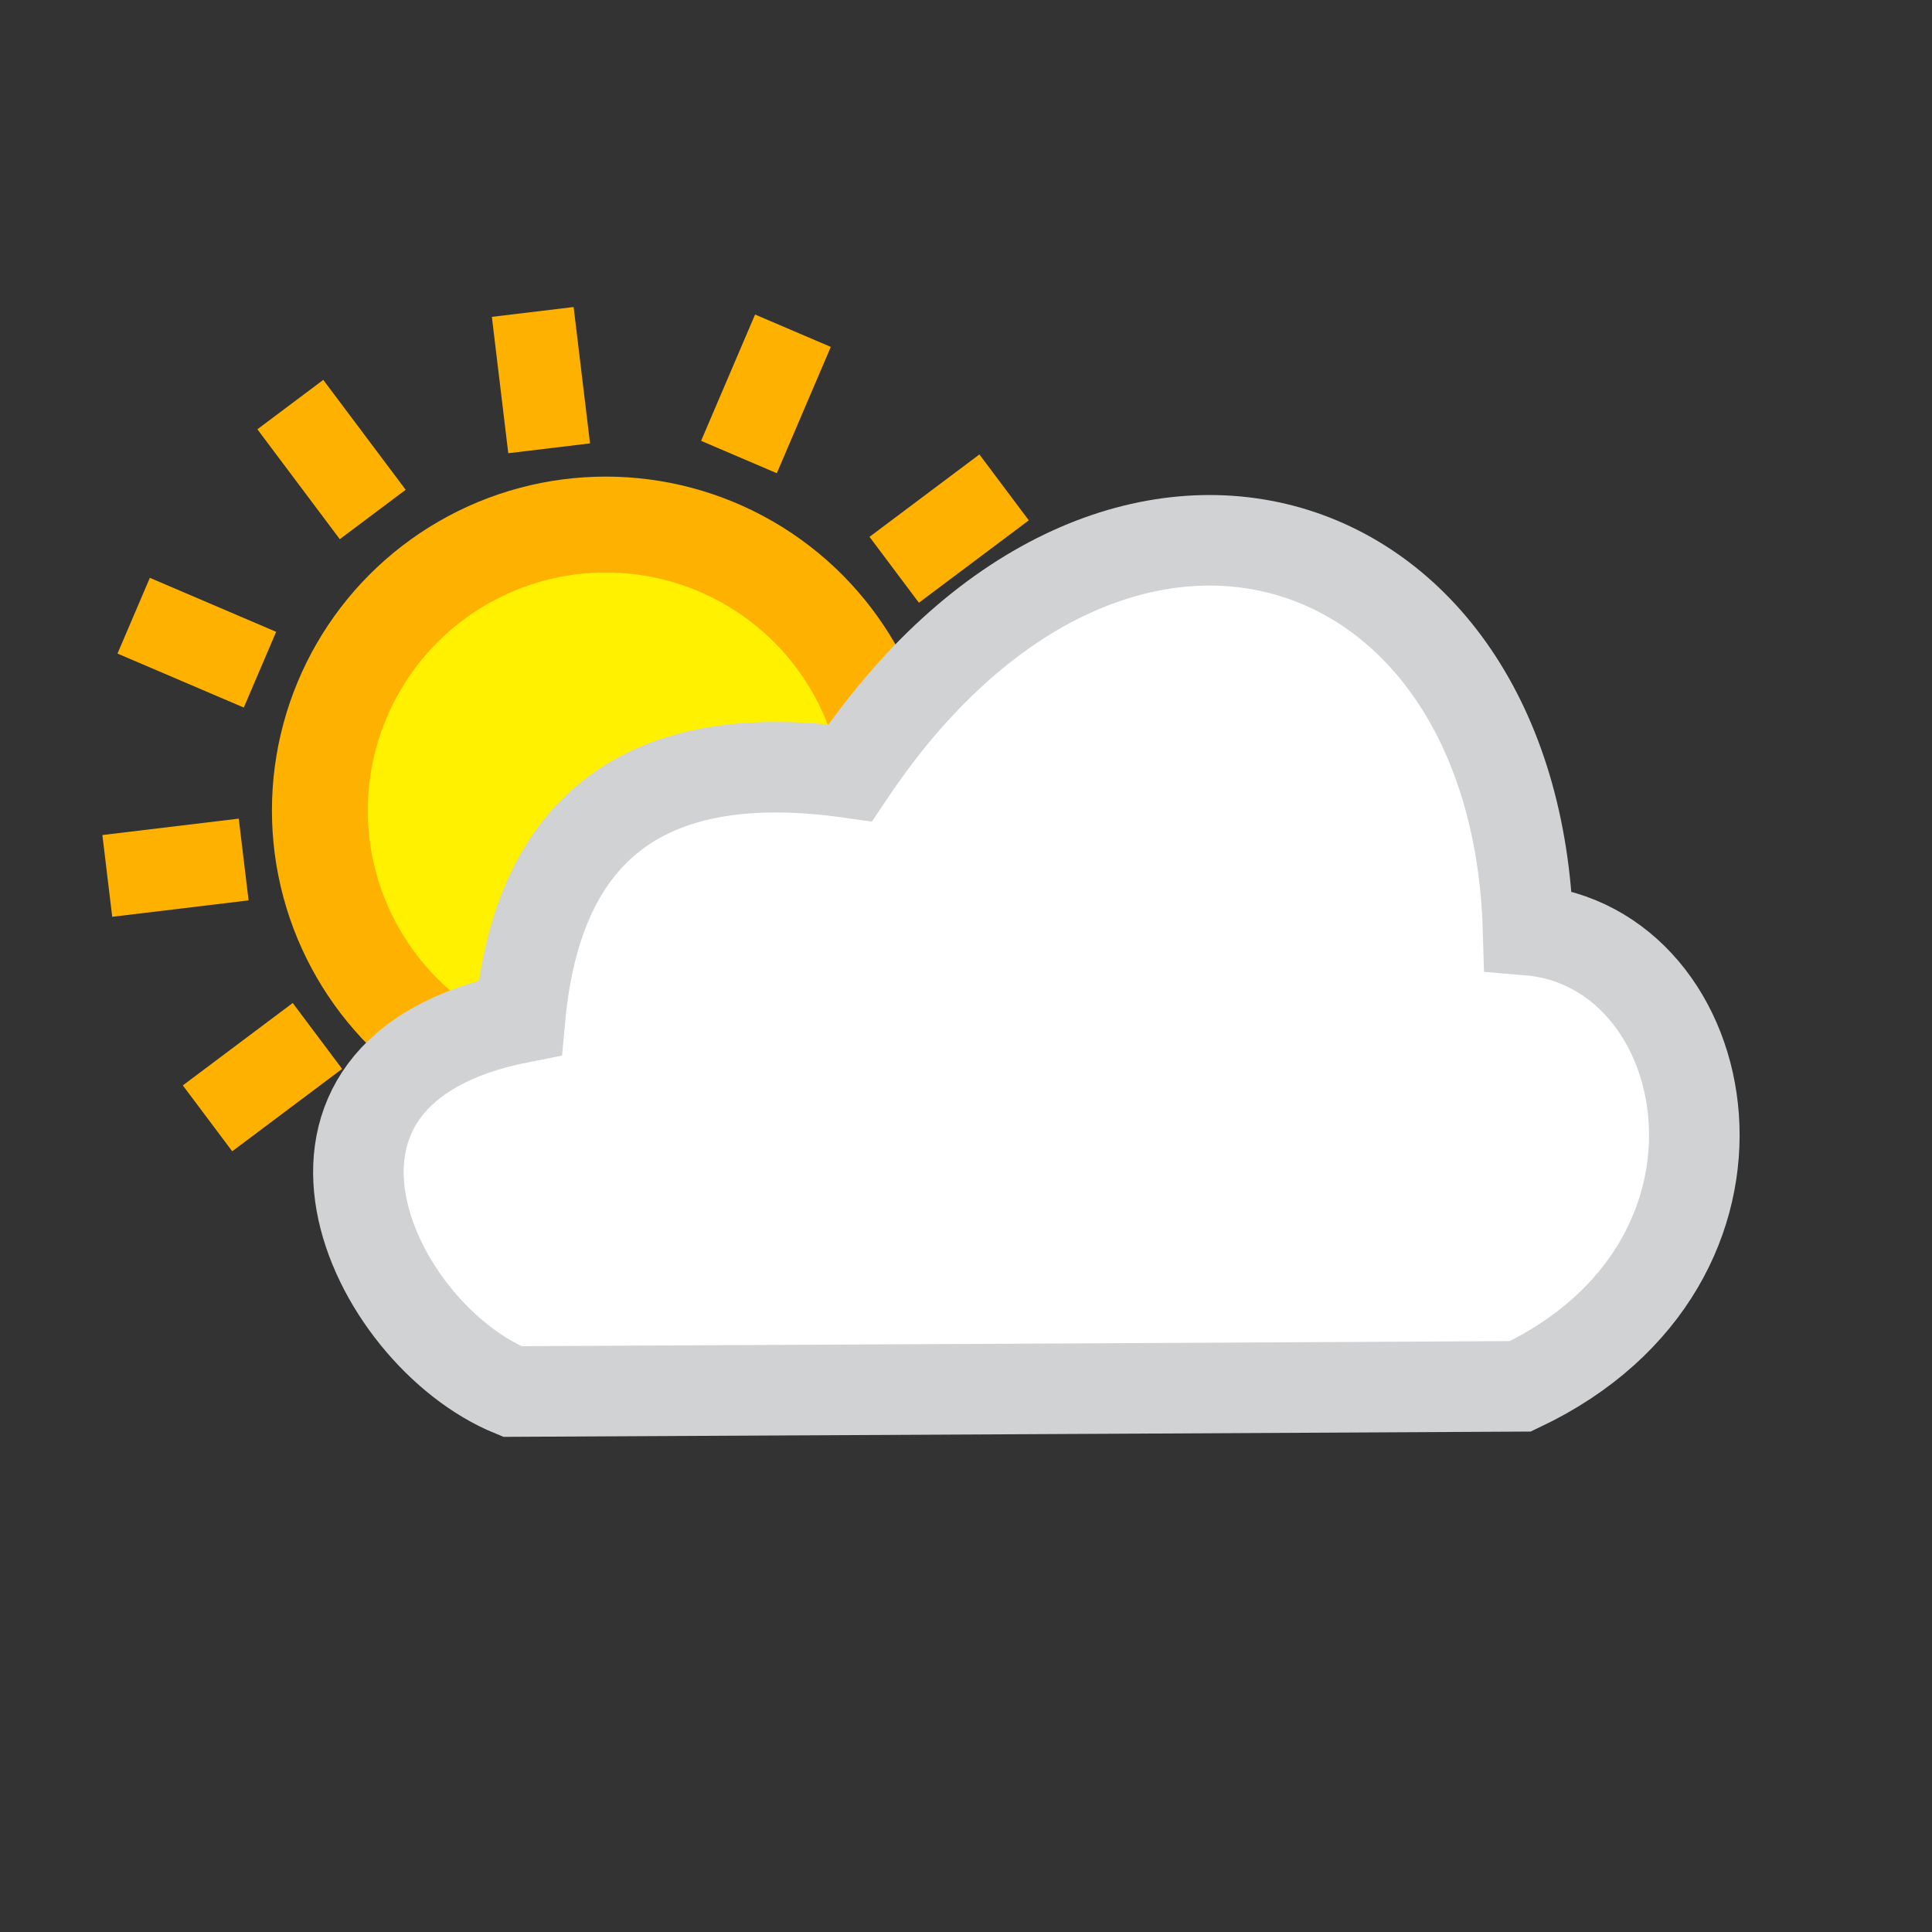 <?xml version="1.0" encoding="UTF-8" standalone="no"?>
<!-- Created with Inkscape (http://www.inkscape.org/) -->

<svg
   xmlns:dc="http://purl.org/dc/elements/1.1/"
   xmlns:cc="http://creativecommons.org/ns#"
   xmlns:rdf="http://www.w3.org/1999/02/22-rdf-syntax-ns#"
   xmlns:svg="http://www.w3.org/2000/svg"
   xmlns="http://www.w3.org/2000/svg"
   xmlns:xlink="http://www.w3.org/1999/xlink"
   xmlns:sodipodi="http://sodipodi.sourceforge.net/DTD/sodipodi-0.dtd"
   xmlns:inkscape="http://www.inkscape.org/namespaces/inkscape"
   width="64"
   height="64"
   viewBox="0 0 16 16"
   version="1.1"
   id="svg21"
   sodipodi:docname="116.svg"
   inkscape:version="0.92.3 (2405546, 2018-03-11)">
  <rect x="0" y="0" width="16" height="16" fill="#333333" stroke="none"/>
  <sodipodi:namedview
     pagecolor="#ffffff"
     bordercolor="#666666"
     borderopacity="1"
     objecttolerance="10"
     gridtolerance="10"
     guidetolerance="10"
     inkscape:pageopacity="0"
     inkscape:pageshadow="2"
     inkscape:window-width="1065"
     inkscape:window-height="675"
     id="namedview23"
     showgrid="false"
     inkscape:zoom="3.6875"
     inkscape:cx="32"
     inkscape:cy="32"
     inkscape:window-x="0"
     inkscape:window-y="0"
     inkscape:window-maximized="0"
     inkscape:current-layer="svg21" />
  <defs
     id="defs4">
    <style
       type="text/css"
       id="style2"><![CDATA[
@keyframes weather-sun {
  0% {
    -webkit-transform: rotate(0deg);
       -moz-transform: rotate(0deg);
        -ms-transform: rotate(0deg);
            transform: rotate(0deg);}
  100% {
    -webkit-transform: rotate(360deg);
       -moz-transform: rotate(360deg);
        -ms-transform: rotate(360deg);
            transform: rotate(360deg);}
}
.weather-sun {
  -webkit-transform-origin: 50% 50%;
     -moz-transform-origin: 50% 50%;
      -ms-transform-origin: 50% 50%;
          transform-origin: 50% 50%;
  -webkit-animation-name: weather-sun;
     -moz-animation-name: weather-sun;
      -ms-animation-name: weather-sun;
          animation-name: weather-sun;
  -webkit-animation-duration: 9s;
     -moz-animation-duration: 9s;
      -ms-animation-duration: 9s;
          animation-duration: 9s;
  -webkit-animation-timing-function: linear;
     -moz-animation-timing-function: linear;
      -ms-animation-timing-function: linear;
          animation-timing-function: linear;
  -webkit-animation-iteration-count: infinite;
     -moz-animation-iteration-count: infinite;
      -ms-animation-iteration-count: infinite;
          animation-iteration-count: infinite;
}
    ]]></style>
  </defs>
  <g
     transform="translate(-2.983,-1.288)"
     id="g19">
    <g
       class="weather-sun"
       id="g17">
      <circle
         r="2.368"
         cy="8"
         cx="8"
         style="fill:#fff100;fill-rule:evenodd;stroke:#ffb100;stroke-width:0.794"
         id="circle4" />
      <path
         d="M 4.09,6.387 5.136,6.834"
         id="k"
         style="fill:#fff100;stroke:#ffb100;stroke-width:0.682"
         inkscape:connector-curvature="0" />
      <use
         y="0"
         x="0"
         id="a"
         transform="rotate(-30,8.182,7.97)"
         width="100%"
         height="100%"
         xlink:href="#b" />
      <use
         xlink:href="#k"
         height="100%"
         width="100%"
         transform="rotate(-30,8.002,7.872)"
         id="j"
         style="fill:#fff100;stroke:#ffb100"
         x="0"
         y="0" />
      <use
         xlink:href="#j"
         height="100%"
         width="100%"
         transform="rotate(-30,8.033,7.997)"
         id="i"
         style="fill:#fff100;stroke:#ffb100"
         x="0"
         y="0" />
      <use
         xlink:href="#i"
         height="100%"
         width="100%"
         transform="rotate(-30,7.997,7.936)"
         id="h"
         style="fill:#fff100;stroke:#ffb100"
         x="0"
         y="0" />
      <use
         xlink:href="#h"
         height="100%"
         width="100%"
         transform="rotate(-30,7.935,7.936)"
         id="g"
         style="fill:#fff100;stroke:#ffb100"
         x="0"
         y="0" />
      <use
         xlink:href="#g"
         height="100%"
         width="100%"
         transform="rotate(-30,8.06,7.904)"
         id="f"
         style="fill:#fff100;stroke:#ffb100"
         x="0"
         y="0" />
      <use
         xlink:href="#f"
         height="100%"
         width="100%"
         transform="rotate(-30,7.998,7.94)"
         id="e"
         style="fill:#fff100;stroke:#ffb100"
         x="0"
         y="0" />
      <use
         xlink:href="#e"
         height="100%"
         width="100%"
         transform="rotate(-30,7.998,8.002)"
         id="d"
         style="fill:#fff100;stroke:#ffb100"
         x="0"
         y="0" />
      <use
         xlink:href="#d"
         height="100%"
         width="100%"
         transform="rotate(-30,7.967,7.877)"
         id="c"
         style="fill:#fff100;stroke:#ffb100"
         x="0"
         y="0" />
      <use
         xlink:href="#c"
         height="100%"
         width="100%"
         transform="rotate(-30,8.003,7.939)"
         id="b"
         style="fill:#fff100;stroke:#ffb100"
         x="0"
         y="0" />
      <use
         id="use19"
         xlink:href="#a"
         height="100%"
         width="100%"
         transform="rotate(-30,7.823,8.001)"
         style="fill:#fff100;stroke:#ffb100"
         x="0"
         y="0" />
    </g>
  </g>
  <path
     d="m 4.243,11.524 5.115,-0.026 3.233,-0.017 c 2.163,-1.026 1.644,-3.649 0.064,-3.779 C 12.554,4.24 9.19,3.195 7.04,6.4 5.356,6.161 4.453,6.846 4.307,8.428 c -2.246,0.443 -1.241,2.615 -0.064,3.096 z"
     style="fill:#ffffff;stroke:#d1d2d3;stroke-width:0.75"
     id="path20"
     inkscape:connector-curvature="0" />
</svg>
